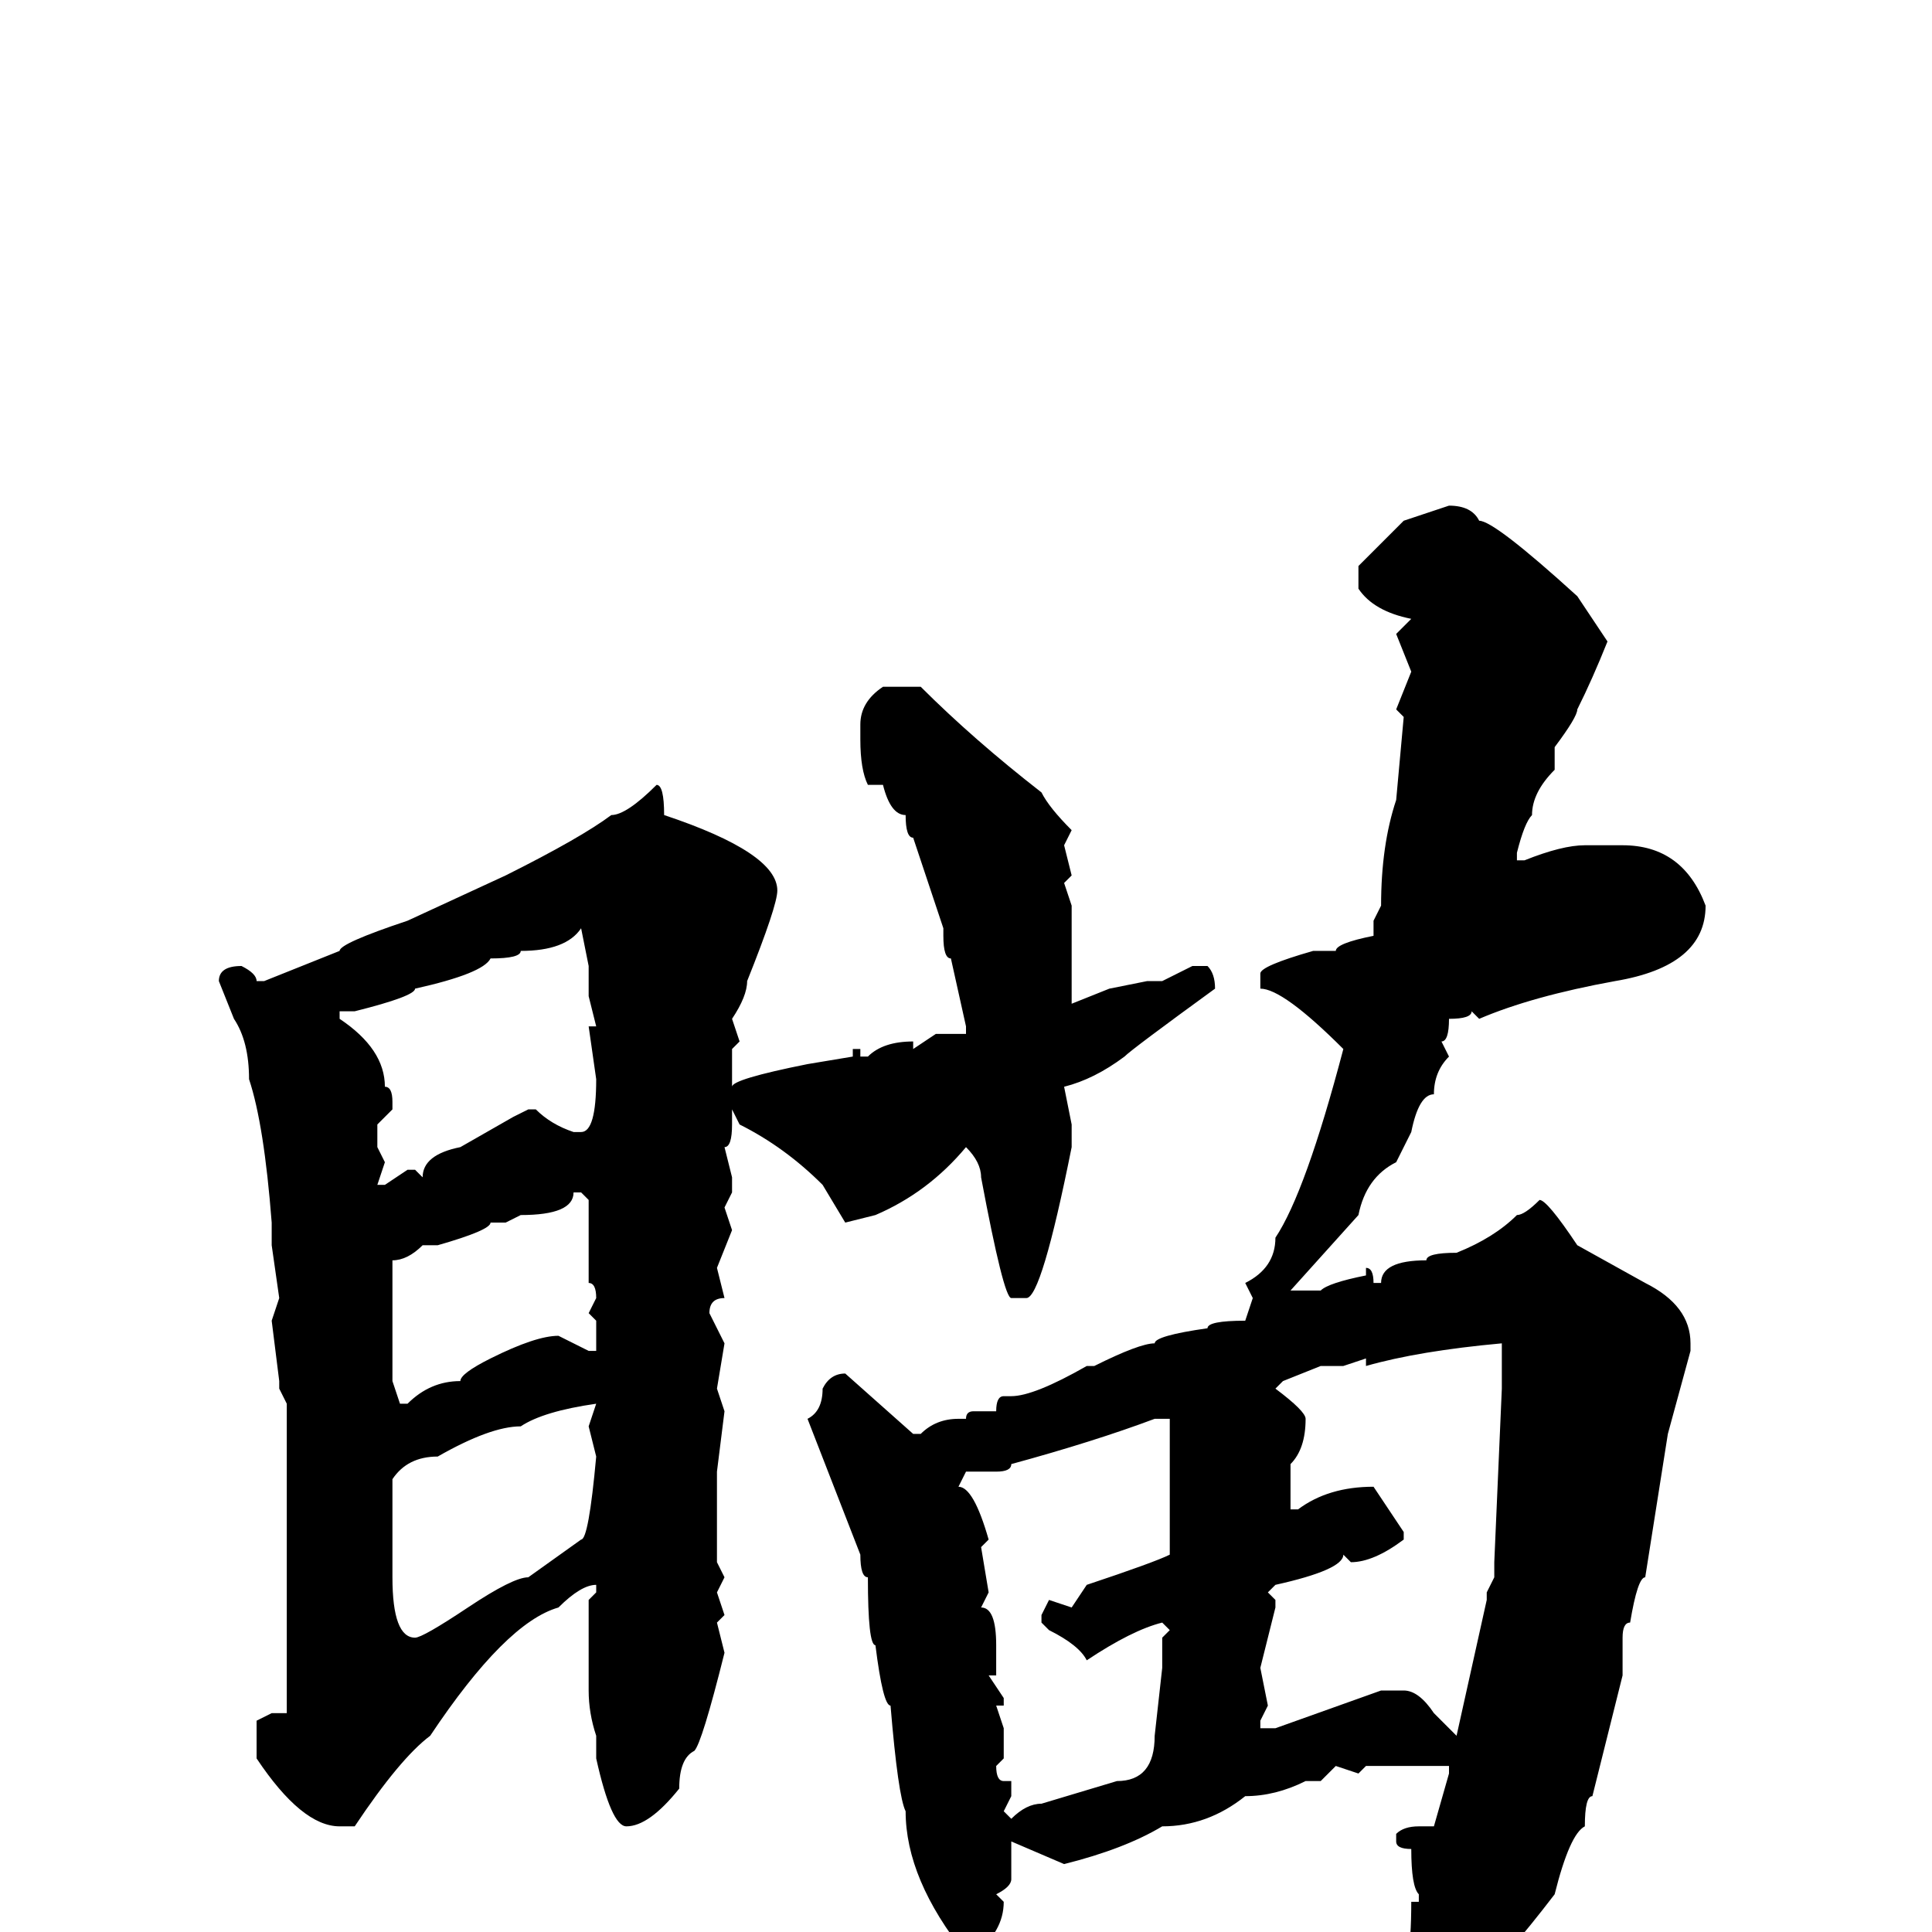 <svg xmlns="http://www.w3.org/2000/svg" viewBox="0 -256 256 256">
	<path fill="#000000" d="M192 -189Q195 -189 196 -187Q198 -187 209 -177L213 -171Q211 -166 209 -162Q209 -161 206 -157V-154Q203 -151 203 -148Q202 -147 201 -143V-142H202Q207 -144 210 -144H215Q223 -144 226 -136Q226 -128 214 -126Q203 -124 196 -121L195 -122Q195 -121 192 -121Q192 -118 191 -118L192 -116Q190 -114 190 -111Q188 -111 187 -106L185 -102Q181 -100 180 -95L171 -85H175Q176 -86 181 -87V-88Q182 -88 182 -86H183Q183 -89 189 -89Q189 -90 193 -90Q198 -92 201 -95Q202 -95 204 -97Q205 -97 209 -91L218 -86Q224 -83 224 -78V-77L221 -66L218 -47Q217 -47 216 -41Q215 -41 215 -39V-34L211 -18Q210 -18 210 -14Q208 -13 206 -5Q193 12 186 14L183 11L185 8V6Q187 6 187 -4H188V-5Q187 -6 187 -11Q185 -11 185 -12V-13Q186 -14 188 -14H190L192 -21V-22H183H181L180 -21L177 -22L175 -20H174H173Q169 -18 165 -18Q160 -14 154 -14Q149 -11 141 -9L134 -12V-11V-7Q134 -6 132 -5L133 -4Q133 0 129 3H128Q120 -7 120 -16Q119 -18 118 -30Q117 -30 116 -38Q115 -38 115 -47Q114 -47 114 -50L107 -68Q109 -69 109 -72Q110 -74 112 -74L121 -66H122Q124 -68 127 -68H128Q128 -69 129 -69H132Q132 -71 133 -71H134Q137 -71 144 -75H145Q151 -78 153 -78Q153 -79 160 -80Q160 -81 165 -81L166 -84L165 -86Q169 -88 169 -92Q173 -98 178 -117Q170 -125 167 -125V-127Q167 -128 174 -130H175H177Q177 -131 182 -132V-133V-134L183 -136Q183 -144 185 -150L186 -161L185 -162L187 -167L185 -172L187 -174Q182 -175 180 -178V-181L186 -187ZM117 -165H122Q129 -158 138 -151Q139 -149 142 -146L141 -144L142 -140L141 -139L142 -136V-128V-126V-124V-123L147 -125L152 -126H154L158 -128H160Q161 -127 161 -125Q150 -117 149 -116Q145 -113 141 -112L142 -107V-104Q138 -84 136 -84H134Q133 -84 130 -100Q130 -102 128 -104Q123 -98 116 -95L112 -94L109 -99Q104 -104 98 -107L97 -109V-112Q97 -113 107 -115L113 -116V-117H114V-116H115Q117 -118 121 -118V-117L124 -119H128V-120L126 -129Q125 -129 125 -132V-133L121 -145Q120 -145 120 -148Q118 -148 117 -152H116H115Q114 -154 114 -158V-160Q114 -163 117 -165ZM87 -152Q88 -152 88 -148Q103 -143 103 -138Q103 -136 99 -126Q99 -124 97 -121L98 -118L97 -117V-116V-108V-107Q97 -104 96 -104L97 -100V-98L96 -96L97 -93L95 -88L96 -84Q94 -84 94 -82L96 -78L95 -72L96 -69L95 -61V-49L96 -47L95 -45L96 -42L95 -41L96 -37Q93 -25 92 -24Q90 -23 90 -19Q86 -14 83 -14Q81 -14 79 -23V-26Q78 -29 78 -32V-44L79 -45V-46Q77 -46 74 -43Q67 -41 57 -26Q53 -23 47 -14H45Q40 -14 34 -23V-28L36 -29H38V-30V-37V-40V-45V-64V-69V-70L37 -72V-73L36 -81L37 -84L36 -91V-94Q35 -107 33 -113Q33 -118 31 -121L29 -126Q29 -128 32 -128Q34 -127 34 -126H35L45 -130Q45 -131 54 -134L67 -140Q77 -145 81 -148Q83 -148 87 -152ZM45 -121Q51 -117 51 -112Q52 -112 52 -110V-109L50 -107V-104L51 -102L50 -99H51L54 -101H55L56 -100Q56 -103 61 -104L68 -108L70 -109H71Q73 -107 76 -106H77Q79 -106 79 -113L78 -120H79L78 -124V-126V-128L77 -133Q75 -130 69 -130Q69 -129 65 -129Q64 -127 55 -125Q55 -124 47 -122H45V-121ZM76 -98Q76 -95 69 -95L67 -94H65Q65 -93 58 -91H56Q54 -89 52 -89V-80V-73L53 -70H54Q57 -73 61 -73Q61 -74 65 -76Q71 -79 74 -79L78 -77H79V-81L78 -82L79 -84Q79 -86 78 -86V-91V-97L77 -98ZM181 -75V-76L178 -75H175L170 -73L169 -72Q173 -69 173 -68Q173 -64 171 -62V-59V-56H172Q176 -59 182 -59L186 -53V-52Q182 -49 179 -49L178 -50Q178 -48 169 -46L168 -45L169 -44V-43L167 -35L168 -30L167 -28V-27H169L183 -32H186Q188 -32 190 -29L193 -26L197 -44V-45L198 -47V-49L199 -72V-78Q188 -77 181 -75ZM52 -60V-58V-54V-53V-47Q52 -39 55 -39Q56 -39 62 -43Q68 -47 70 -47L77 -52Q78 -52 79 -63L78 -67L79 -70Q72 -69 69 -67Q65 -67 58 -63Q54 -63 52 -60ZM132 -61H128L127 -59Q129 -59 131 -52L130 -51L131 -45L130 -43Q132 -43 132 -38V-36V-34H131L133 -31V-30H132L133 -27V-23L132 -22Q132 -20 133 -20H134V-18L133 -16L134 -15Q136 -17 138 -17L148 -20Q153 -20 153 -26L154 -35V-39L155 -40L154 -41Q150 -40 144 -36Q143 -38 139 -40L138 -41V-42L139 -44L142 -43L144 -46Q153 -49 155 -50V-54V-55V-57V-59V-63V-64V-68H153Q145 -65 134 -62Q134 -61 132 -61Z"/>
</svg>